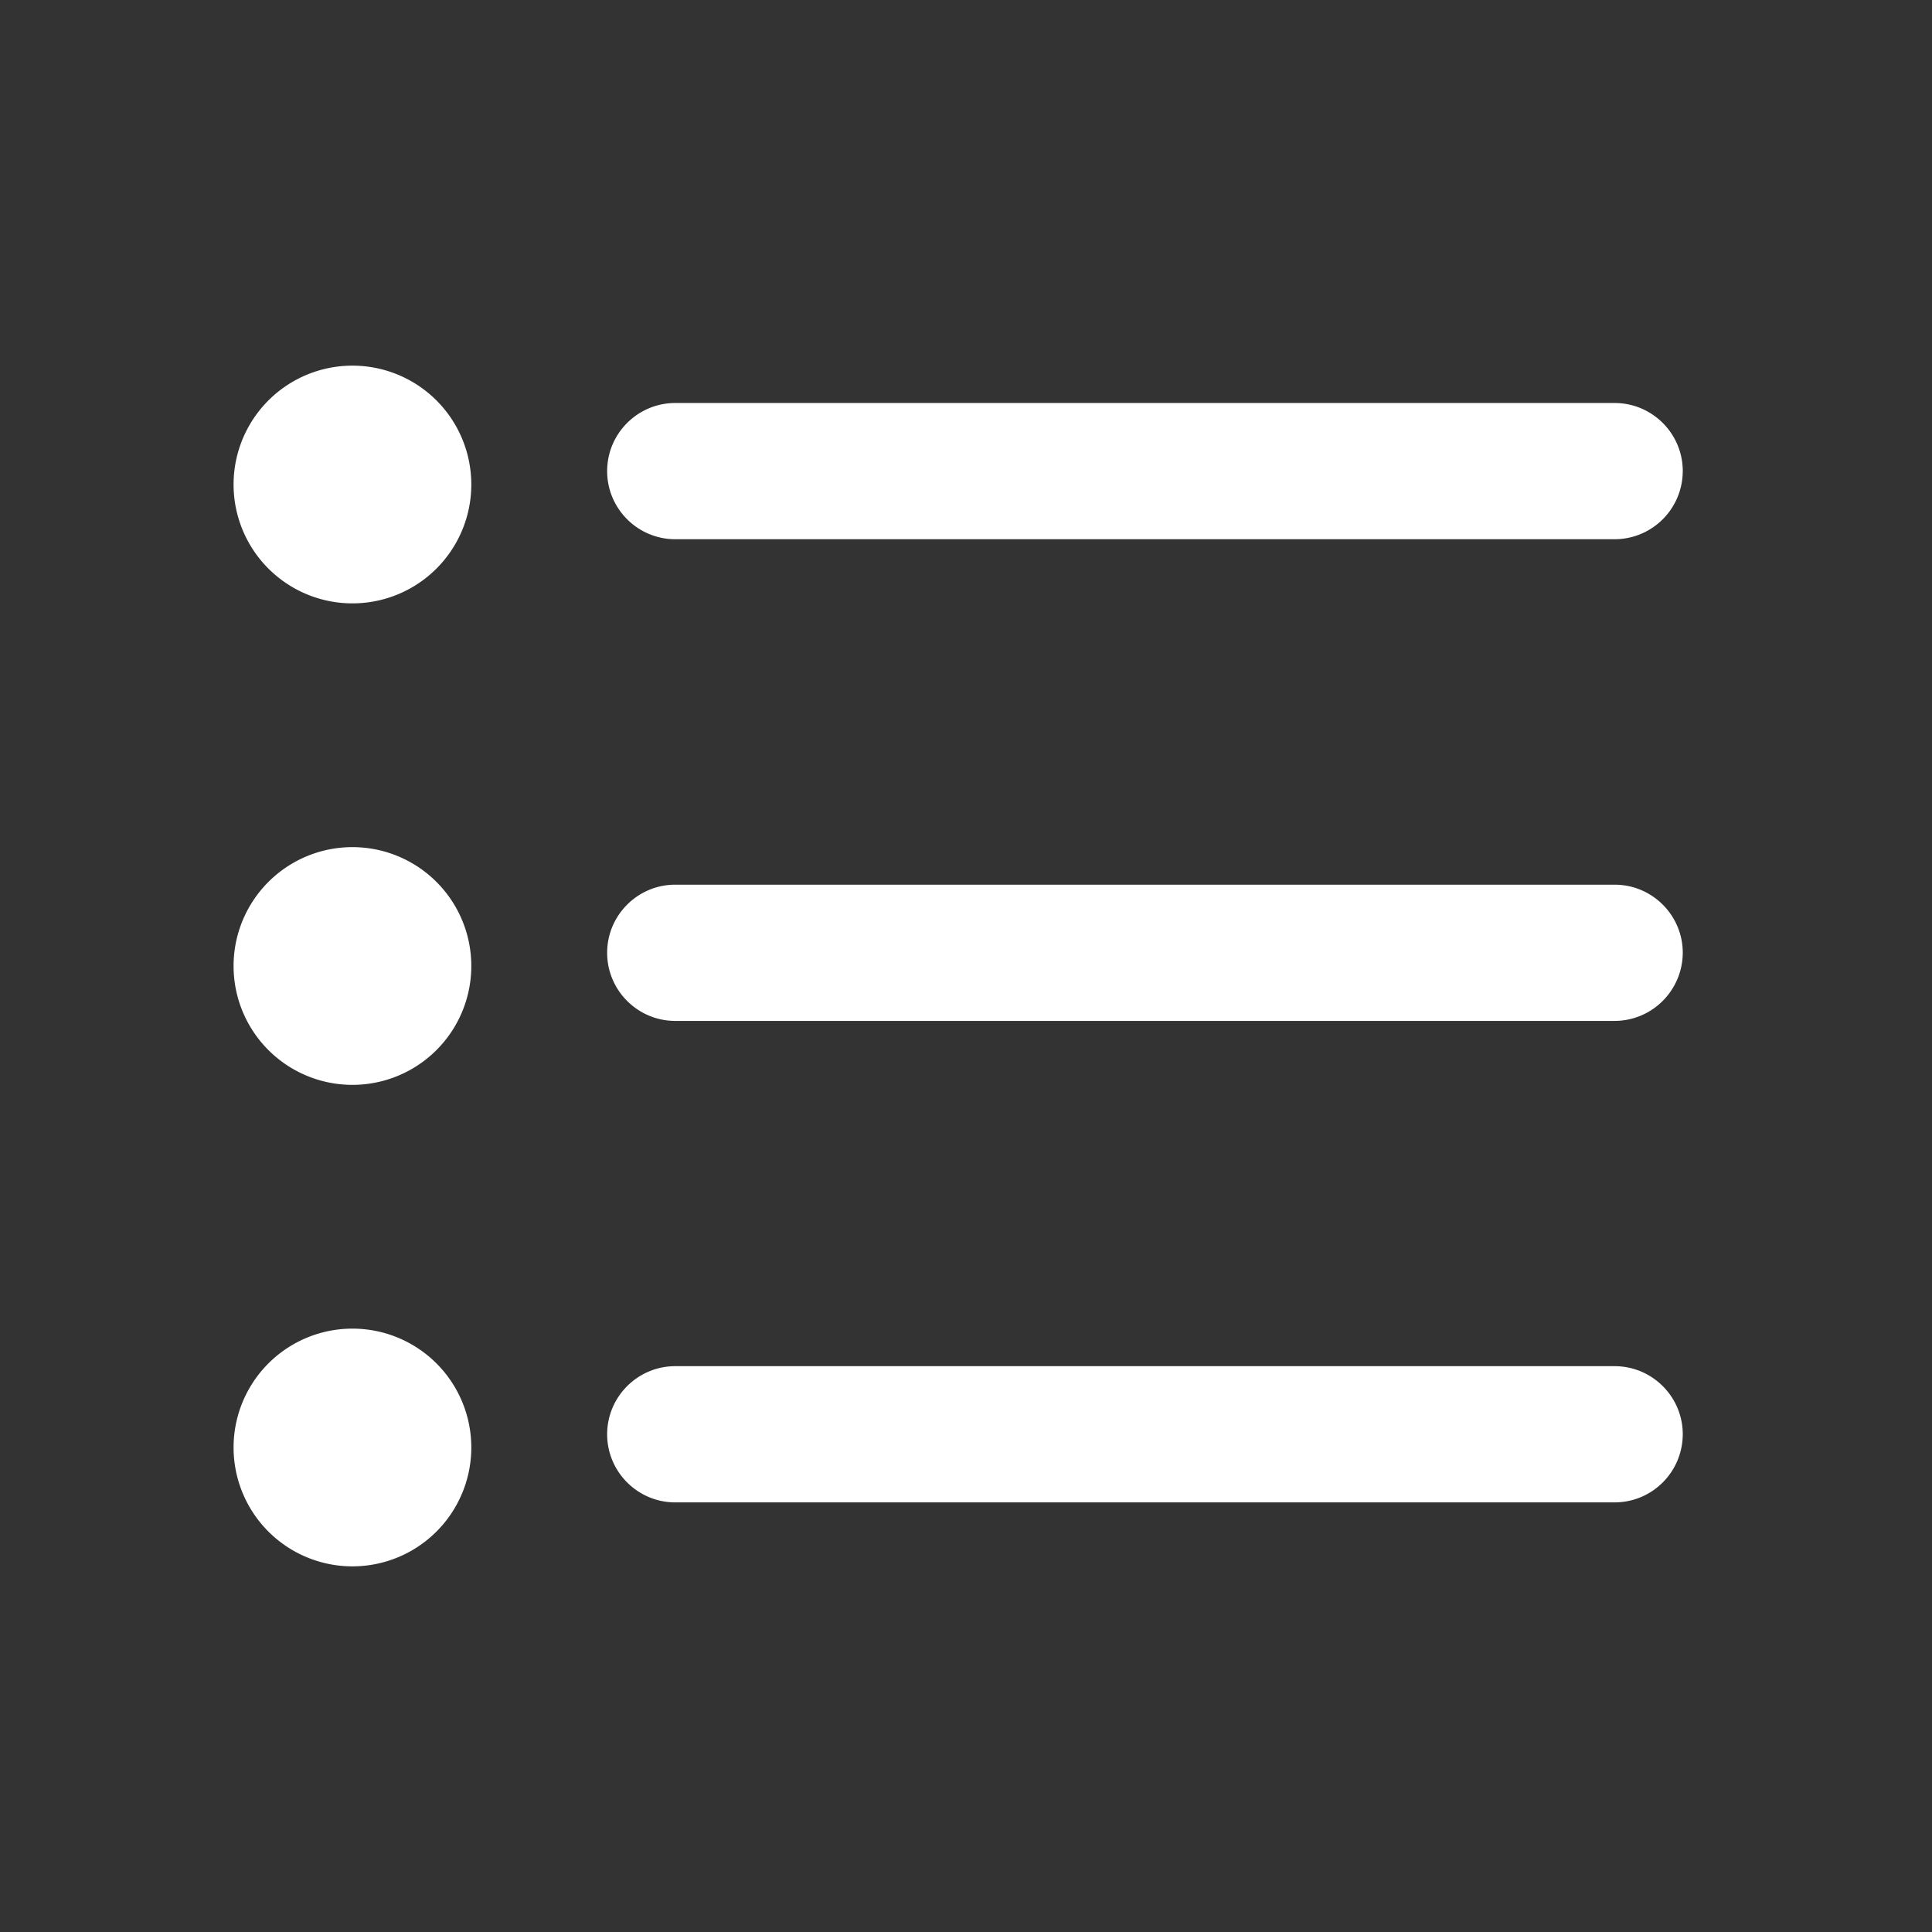 <?xml version="1.0" standalone="no"?><!DOCTYPE svg PUBLIC "-//W3C//DTD SVG 1.1//EN" "http://www.w3.org/Graphics/SVG/1.1/DTD/svg11.dtd"><svg t="1524120550982" class="icon" style="" viewBox="0 0 1024 1024" version="1.1" xmlns="http://www.w3.org/2000/svg" p-id="3005" xmlns:xlink="http://www.w3.org/1999/xlink" width="200" height="200"><rect x="0" y="0" width="1024" height="1024" fill="#333333" stroke="none"/><defs><style type="text/css"></style></defs><path d="M123.8 256.8a63 63 0 1 0 126 0 63 63 0 1 0-126 0z m731.9 29H357.9c-19.9 0-36.1-16.2-36.1-36.1 0-19.9 16.2-36.1 36.1-36.1h497.9c19.9 0 36.1 16.2 36.1 36.1-0.1 20-16.2 36.1-36.2 36.1zM123.8 512a63 63 0 1 0 126 0 63 63 0 1 0-126 0z m731.9 29.1H357.9c-19.9 0-36.1-16.2-36.1-36.1 0-19.9 16.2-36.1 36.1-36.1h497.9c19.9 0 36.1 16.2 36.1 36.1-0.1 19.9-16.2 36.1-36.2 36.1zM123.8 767.2a63 63 0 1 0 126 0 63 63 0 1 0-126 0z m731.9 29.1H357.9c-19.9 0-36.1-16.2-36.1-36.1 0-19.9 16.2-36.1 36.1-36.1h497.9c19.9 0 36.1 16.2 36.1 36.1-0.1 20-16.2 36.1-36.2 36.1z" p-id="3006" fill="#ffffff"></path></svg>